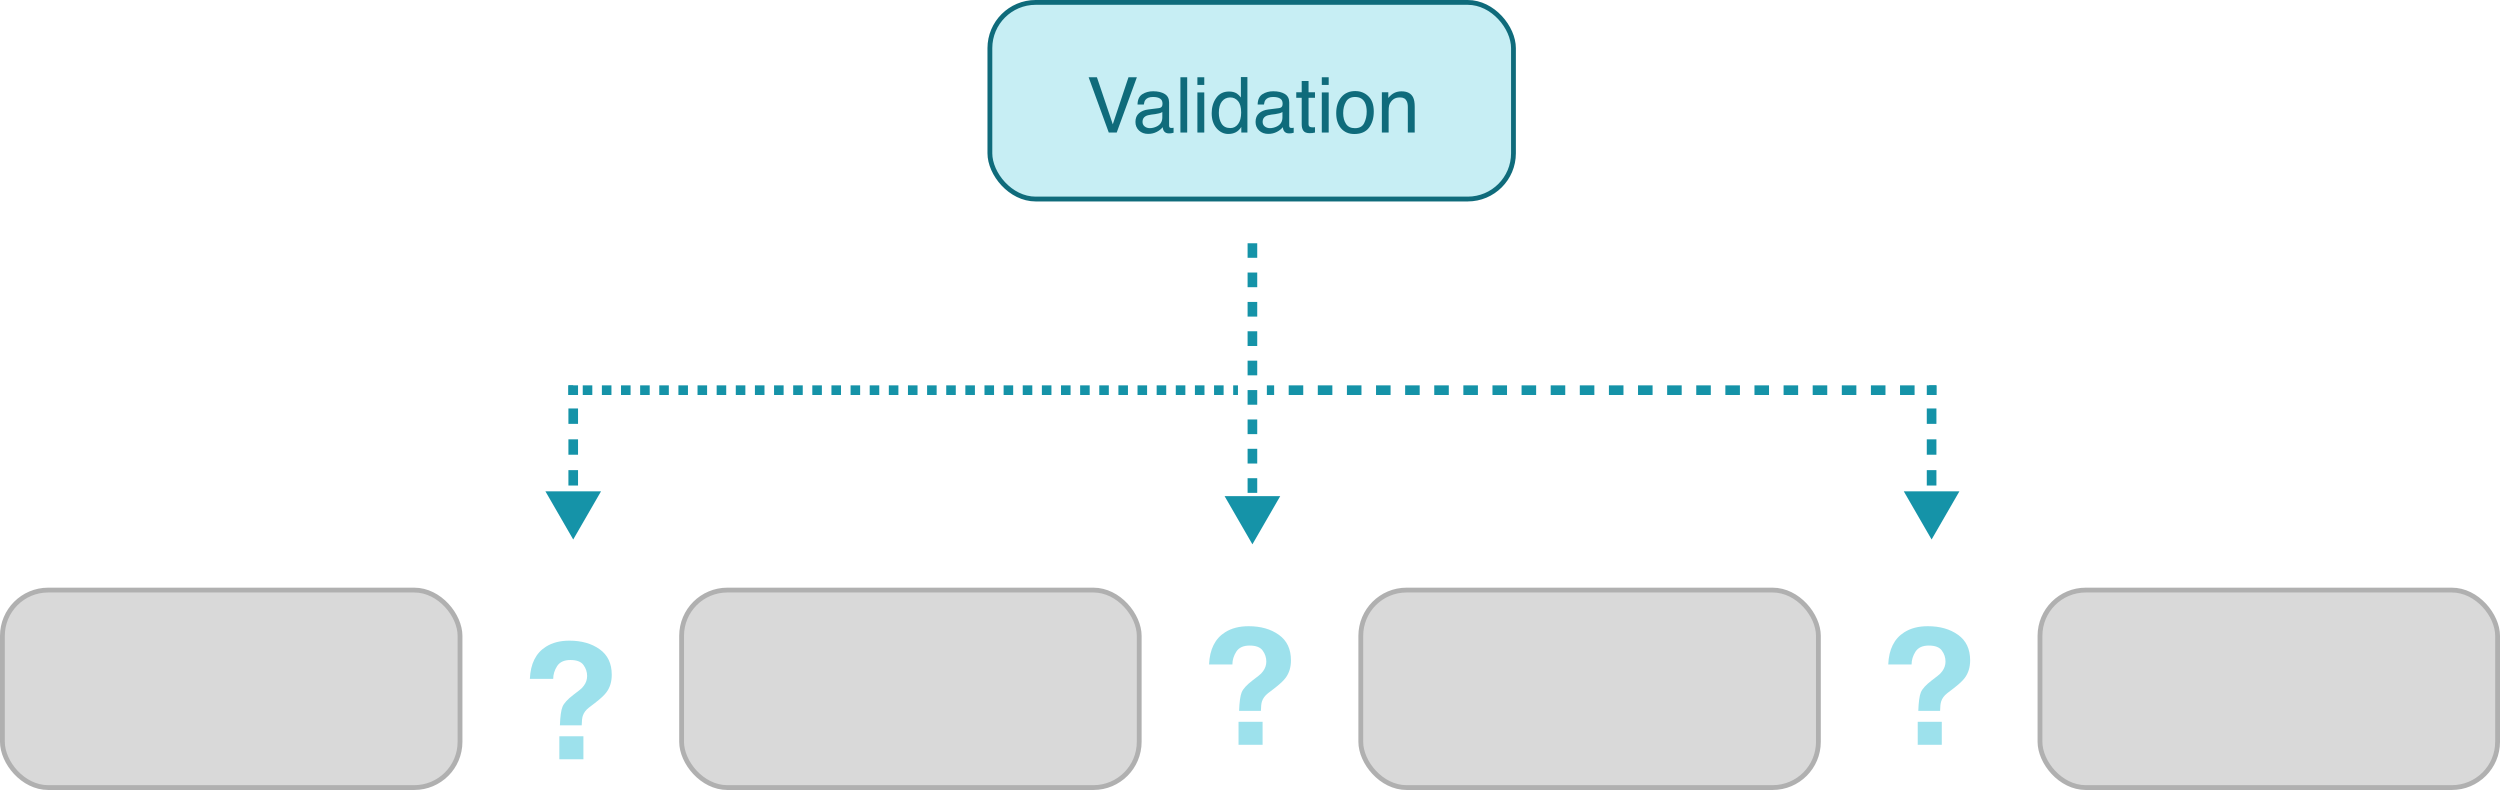 <svg viewBox="0 0 519 164" fill="none" xmlns="http://www.w3.org/2000/svg">
  <rect x="0.5" y="122.5" width="95" height="41" rx="9.5" fill="#D9D9D9" />
  <rect x="0.5" y="122.5" width="95" height="41" rx="9.5" stroke="#B0B0B0" />
  <rect x="141.5" y="122.5" width="95" height="41" rx="9.5" fill="#D9D9D9" />
  <rect x="141.5" y="122.5" width="95" height="41" rx="9.5" stroke="#B0B0B0" />
  <rect x="205.5" y="0.5" width="108.695" height="40.82" rx="9.5" fill="#C7EEF4" />
  <path d="M227.719 16.039L231.016 25.812L234.273 16.039H236.016L231.828 27.516H230.18L226 16.039H227.719Z"
    fill="#0F6B7B" />
  <path
    d="M237.188 25.289C237.188 25.695 237.336 26.016 237.633 26.25C237.93 26.484 238.281 26.602 238.688 26.602C239.182 26.602 239.661 26.487 240.125 26.258C240.906 25.878 241.297 25.255 241.297 24.391V23.258C241.125 23.367 240.904 23.458 240.633 23.531C240.362 23.604 240.096 23.656 239.836 23.688L238.984 23.797C238.474 23.865 238.091 23.971 237.836 24.117C237.404 24.362 237.188 24.753 237.188 25.289ZM240.594 22.445C240.917 22.404 241.133 22.268 241.242 22.039C241.305 21.914 241.336 21.734 241.336 21.5C241.336 21.021 241.164 20.674 240.82 20.461C240.482 20.242 239.995 20.133 239.359 20.133C238.625 20.133 238.104 20.331 237.797 20.727C237.625 20.945 237.513 21.271 237.461 21.703H236.148C236.174 20.672 236.508 19.956 237.148 19.555C237.794 19.148 238.542 18.945 239.391 18.945C240.375 18.945 241.174 19.133 241.789 19.508C242.398 19.883 242.703 20.466 242.703 21.258V26.078C242.703 26.224 242.732 26.341 242.789 26.43C242.852 26.518 242.979 26.562 243.172 26.562C243.234 26.562 243.305 26.56 243.383 26.555C243.461 26.544 243.544 26.531 243.633 26.516V27.555C243.414 27.617 243.247 27.656 243.133 27.672C243.018 27.688 242.862 27.695 242.664 27.695C242.18 27.695 241.828 27.523 241.609 27.18C241.495 26.997 241.414 26.74 241.367 26.406C241.081 26.781 240.669 27.107 240.133 27.383C239.596 27.659 239.005 27.797 238.359 27.797C237.583 27.797 236.948 27.562 236.453 27.094C235.964 26.62 235.719 26.029 235.719 25.32C235.719 24.544 235.961 23.943 236.445 23.516C236.93 23.088 237.565 22.826 238.352 22.727L240.594 22.445Z"
    fill="#0F6B7B" />
  <path d="M245.055 16.039H246.461V27.516H245.055V16.039Z" fill="#0F6B7B" />
  <path d="M248.578 19.188H250.008V27.516H248.578V19.188ZM248.578 16.039H250.008V17.633H248.578V16.039Z"
    fill="#0F6B7B" />
  <path
    d="M253.031 23.43C253.031 24.326 253.221 25.076 253.602 25.68C253.982 26.284 254.591 26.586 255.43 26.586C256.081 26.586 256.615 26.307 257.031 25.75C257.453 25.188 257.664 24.383 257.664 23.336C257.664 22.279 257.448 21.497 257.016 20.992C256.583 20.482 256.049 20.227 255.414 20.227C254.706 20.227 254.13 20.497 253.688 21.039C253.25 21.581 253.031 22.378 253.031 23.43ZM255.148 19C255.789 19 256.326 19.135 256.758 19.406C257.008 19.562 257.292 19.836 257.609 20.227V16H258.961V27.516H257.695V26.352C257.367 26.867 256.979 27.24 256.531 27.469C256.083 27.698 255.57 27.812 254.992 27.812C254.06 27.812 253.253 27.422 252.57 26.641C251.888 25.854 251.547 24.81 251.547 23.508C251.547 22.289 251.857 21.234 252.477 20.344C253.102 19.448 253.992 19 255.148 19Z"
    fill="#0F6B7B" />
  <path
    d="M262.125 25.289C262.125 25.695 262.273 26.016 262.57 26.25C262.867 26.484 263.219 26.602 263.625 26.602C264.12 26.602 264.599 26.487 265.062 26.258C265.844 25.878 266.234 25.255 266.234 24.391V23.258C266.062 23.367 265.841 23.458 265.57 23.531C265.299 23.604 265.034 23.656 264.773 23.688L263.922 23.797C263.411 23.865 263.029 23.971 262.773 24.117C262.341 24.362 262.125 24.753 262.125 25.289ZM265.531 22.445C265.854 22.404 266.07 22.268 266.18 22.039C266.242 21.914 266.273 21.734 266.273 21.5C266.273 21.021 266.102 20.674 265.758 20.461C265.419 20.242 264.932 20.133 264.297 20.133C263.562 20.133 263.042 20.331 262.734 20.727C262.562 20.945 262.451 21.271 262.398 21.703H261.086C261.112 20.672 261.445 19.956 262.086 19.555C262.732 19.148 263.479 18.945 264.328 18.945C265.312 18.945 266.112 19.133 266.727 19.508C267.336 19.883 267.641 20.466 267.641 21.258V26.078C267.641 26.224 267.669 26.341 267.727 26.43C267.789 26.518 267.917 26.562 268.109 26.562C268.172 26.562 268.242 26.56 268.32 26.555C268.398 26.544 268.482 26.531 268.57 26.516V27.555C268.352 27.617 268.185 27.656 268.07 27.672C267.956 27.688 267.799 27.695 267.602 27.695C267.117 27.695 266.766 27.523 266.547 27.18C266.432 26.997 266.352 26.74 266.305 26.406C266.018 26.781 265.607 27.107 265.07 27.383C264.534 27.659 263.943 27.797 263.297 27.797C262.521 27.797 261.885 27.562 261.391 27.094C260.901 26.62 260.656 26.029 260.656 25.32C260.656 24.544 260.898 23.943 261.383 23.516C261.867 23.088 262.503 22.826 263.289 22.727L265.531 22.445Z"
    fill="#0F6B7B" />
  <path
    d="M270.234 16.812H271.656V19.148H272.992V20.297H271.656V25.758C271.656 26.049 271.755 26.245 271.953 26.344C272.062 26.401 272.245 26.43 272.5 26.43C272.568 26.43 272.641 26.43 272.719 26.43C272.797 26.424 272.888 26.417 272.992 26.406V27.516C272.831 27.562 272.661 27.596 272.484 27.617C272.312 27.638 272.125 27.648 271.922 27.648C271.266 27.648 270.82 27.482 270.586 27.148C270.352 26.81 270.234 26.372 270.234 25.836V20.297H269.102V19.148H270.234V16.812Z"
    fill="#0F6B7B" />
  <path d="M274.406 19.188H275.836V27.516H274.406V19.188ZM274.406 16.039H275.836V17.633H274.406V16.039Z"
    fill="#0F6B7B" />
  <path
    d="M281.289 26.609C282.221 26.609 282.859 26.258 283.203 25.555C283.552 24.846 283.727 24.06 283.727 23.195C283.727 22.414 283.602 21.779 283.352 21.289C282.956 20.518 282.273 20.133 281.305 20.133C280.445 20.133 279.82 20.461 279.43 21.117C279.039 21.773 278.844 22.565 278.844 23.492C278.844 24.383 279.039 25.125 279.43 25.719C279.82 26.312 280.44 26.609 281.289 26.609ZM281.344 18.906C282.422 18.906 283.333 19.266 284.078 19.984C284.823 20.703 285.195 21.76 285.195 23.156C285.195 24.505 284.867 25.62 284.211 26.5C283.555 27.38 282.536 27.82 281.156 27.82C280.005 27.82 279.091 27.432 278.414 26.656C277.737 25.875 277.398 24.828 277.398 23.516C277.398 22.109 277.755 20.99 278.469 20.156C279.182 19.323 280.141 18.906 281.344 18.906Z"
    fill="#0F6B7B" />
  <path
    d="M286.875 19.148H288.211V20.336C288.607 19.846 289.026 19.495 289.469 19.281C289.911 19.068 290.404 18.961 290.945 18.961C292.133 18.961 292.935 19.375 293.352 20.203C293.581 20.656 293.695 21.305 293.695 22.148V27.516H292.266V22.242C292.266 21.732 292.19 21.32 292.039 21.008C291.789 20.487 291.336 20.227 290.68 20.227C290.346 20.227 290.073 20.26 289.859 20.328C289.474 20.443 289.135 20.672 288.844 21.016C288.609 21.292 288.456 21.578 288.383 21.875C288.315 22.167 288.281 22.586 288.281 23.133V27.516H286.875V19.148Z"
    fill="#0F6B7B" />
  <rect x="205.5" y="0.5" width="108.695" height="40.82" rx="9.5" stroke="#0F6B7B" />
  <rect x="282.5" y="122.5" width="95" height="41" rx="9.5" fill="#D9D9D9" />
  <rect x="282.5" y="122.5" width="95" height="41" rx="9.5" stroke="#B0B0B0" />
  <rect x="423.5" y="122.5" width="95" height="41" rx="9.5" fill="#D9D9D9" />
  <rect x="423.5" y="122.5" width="95" height="41" rx="9.5" stroke="#B0B0B0" />
  <path
    d="M116.119 152.842H121.115V157.621H116.119V152.842ZM110 140.937C110.134 137.795 111.246 135.568 113.336 134.257C114.655 133.419 116.276 133 118.198 133C120.724 133 122.82 133.595 124.485 134.786C126.162 135.976 127 137.74 127 140.077C127 141.51 126.637 142.717 125.91 143.698C125.486 144.293 124.67 145.054 123.463 145.98L122.272 146.889C121.624 147.385 121.194 147.964 120.981 148.626C120.847 149.045 120.774 149.695 120.763 150.577H116.237C116.304 148.714 116.483 147.43 116.773 146.724C117.064 146.008 117.813 145.186 119.02 144.26L120.244 143.318C120.646 143.02 120.97 142.695 121.216 142.342C121.663 141.736 121.887 141.069 121.887 140.342C121.887 139.504 121.635 138.743 121.132 138.06C120.64 137.365 119.735 137.018 118.416 137.018C117.12 137.018 116.198 137.442 115.65 138.291C115.113 139.14 114.845 140.022 114.845 140.937H110Z"
    fill="#9DE1EC" />
  <path
    d="M257.119 149.842H262.115V154.621H257.119V149.842ZM251 137.937C251.134 134.795 252.246 132.568 254.336 131.257C255.655 130.419 257.276 130 259.198 130C261.724 130 263.82 130.595 265.485 131.786C267.162 132.976 268 134.74 268 137.077C268 138.51 267.637 139.717 266.91 140.698C266.486 141.293 265.67 142.054 264.463 142.98L263.272 143.889C262.624 144.385 262.194 144.964 261.981 145.626C261.847 146.045 261.774 146.695 261.763 147.577H257.237C257.304 145.714 257.483 144.43 257.773 143.724C258.064 143.008 258.813 142.186 260.02 141.26L261.244 140.318C261.646 140.02 261.97 139.695 262.216 139.342C262.663 138.736 262.887 138.069 262.887 137.342C262.887 136.504 262.635 135.743 262.132 135.06C261.64 134.365 260.735 134.018 259.416 134.018C258.12 134.018 257.198 134.442 256.65 135.291C256.113 136.14 255.845 137.022 255.845 137.937H251Z"
    fill="#9DE1EC" />
  <path
    d="M398.119 149.842H403.115V154.621H398.119V149.842ZM392 137.937C392.134 134.795 393.246 132.568 395.336 131.257C396.655 130.419 398.276 130 400.198 130C402.724 130 404.82 130.595 406.485 131.786C408.162 132.976 409 134.74 409 137.077C409 138.51 408.637 139.717 407.91 140.698C407.486 141.293 406.67 142.054 405.463 142.98L404.272 143.889C403.624 144.385 403.194 144.964 402.981 145.626C402.847 146.045 402.774 146.695 402.763 147.577H398.237C398.304 145.714 398.483 144.43 398.773 143.724C399.064 143.008 399.813 142.186 401.02 141.26L402.244 140.318C402.646 140.02 402.97 139.695 403.216 139.342C403.663 138.736 403.887 138.069 403.887 137.342C403.887 136.504 403.635 135.743 403.132 135.06C402.64 134.365 401.735 134.018 400.416 134.018C399.12 134.018 398.198 134.442 397.65 135.291C397.113 136.14 396.845 137.022 396.845 137.937H392Z"
    fill="#9DE1EC" />
  <path fill-rule="evenodd" clip-rule="evenodd"
    d="M265.773 103L260 113L254.226 103L265.773 103ZM259 53.525L259 50.5L261 50.5L261 53.525L259 53.525ZM259 59.625L259 56.575L261 56.575L261 59.625L259 59.625ZM259 65.725L259 62.675L261 62.675L261 65.725L259 65.725ZM259 71.825L259 68.775L261 68.775L261 71.825L259 71.825ZM259 77.925L259 74.875L261 74.875L261 77.925L259 77.925ZM259 84.025L259 80.975L261 80.975L261 84.025L259 84.025ZM259 90.125L259 87.075L261 87.075L261 90.125L259 90.125ZM259 96.225L259 93.175L261 93.175L261 96.225L259 96.225ZM259 102.325L259 99.275L261 99.275L261 102.325L259 102.325Z"
    fill="#1593A8" />
  <path fill-rule="evenodd" clip-rule="evenodd"
    d="M124.774 102L119 112L113.227 102L124.774 102ZM118 82L118 80L120 80L120 82L118 82ZM118 88L118 84.8L120 84.8L120 88L118 88ZM118 94.4L118 91.2L120 91.2L120 94.4L118 94.4ZM118 100.8L118 97.6L120 97.6L120 100.8L118 100.8Z"
    fill="#1593A8" />
  <path fill-rule="evenodd" clip-rule="evenodd"
    d="M406.773 102L401 112L395.226 102L406.773 102ZM400 82L400 80L402 80L402 82L400 82ZM400 88L400 84.8L402 84.8L402 88L400 88ZM400 94.4L400 91.2L402 91.2L402 94.4L400 94.4ZM400 100.8L400 97.6L402 97.6L402 100.8L400 100.8Z"
    fill="#1593A8" />
  <path fill-rule="evenodd" clip-rule="evenodd"
    d="M118.993 82L118 82L118 80L118.993 80L118.993 82ZM122.964 82L120.979 82L120.979 80L122.964 80L122.964 82ZM126.936 82L124.95 82L124.95 80L126.936 80L126.936 82ZM130.907 82L128.921 82L128.921 80L130.907 80L130.907 82ZM134.879 82L132.893 82L132.893 80L134.879 80L134.879 82ZM138.85 82L136.864 82L136.864 80L138.85 80L138.85 82ZM142.821 82L140.836 82L140.836 80L142.821 80L142.821 82ZM146.793 82L144.807 82L144.807 80L146.793 80L146.793 82ZM150.764 82L148.779 82L148.779 80L150.764 80L150.764 82ZM154.736 82L152.75 82L152.75 80L154.736 80L154.736 82ZM158.707 82L156.721 82L156.721 80L158.707 80L158.707 82ZM162.679 82L160.693 82L160.693 80L162.679 80L162.679 82ZM166.65 82L164.664 82L164.664 80L166.65 80L166.65 82ZM170.621 82L168.636 82L168.636 80L170.621 80L170.621 82ZM174.593 82L172.607 82L172.607 80L174.593 80L174.593 82ZM178.564 82L176.579 82L176.579 80L178.564 80L178.564 82ZM182.536 82L180.55 82L180.55 80L182.536 80L182.536 82ZM186.507 82L184.521 82L184.521 80L186.507 80L186.507 82ZM190.479 82L188.493 82L188.493 80L190.479 80L190.479 82ZM194.45 82L192.464 82L192.464 80L194.45 80L194.45 82ZM198.421 82L196.436 82L196.436 80L198.421 80L198.421 82ZM202.393 82L200.407 82L200.407 80L202.393 80L202.393 82ZM206.364 82L204.379 82L204.379 80L206.364 80L206.364 82ZM210.336 82L208.35 82L208.35 80L210.336 80L210.336 82ZM214.307 82L212.321 82L212.321 80L214.307 80L214.307 82ZM218.279 82L216.293 82L216.293 80L218.279 80L218.279 82ZM222.25 82L220.264 82L220.264 80L222.25 80L222.25 82ZM226.221 82L224.236 82L224.236 80L226.221 80L226.221 82ZM230.193 82L228.207 82L228.207 80L230.193 80L230.193 82ZM234.164 82L232.179 82L232.179 80L234.164 80L234.164 82ZM238.136 82L236.15 82L236.15 80L238.136 80L238.136 82ZM242.107 82L240.122 82L240.122 80L242.107 80L242.107 82ZM246.079 82L244.093 82L244.093 80L246.079 80L246.079 82ZM250.05 82L248.064 82L248.064 80L250.05 80L250.05 82ZM254.022 82L252.036 82L252.036 80L254.022 80L254.022 82ZM257 82L256.007 82L256.007 80L257 80L257 82Z"
    fill="#1593A8" />
  <path fill-rule="evenodd" clip-rule="evenodd"
    d="M264.511 82L263 82L263 80L264.511 80L264.511 82ZM270.554 82L267.533 82L267.533 80L270.554 80L270.554 82ZM276.598 82L273.576 82L273.576 80L276.598 80L276.598 82ZM282.641 82L279.62 82L279.62 80L282.641 80L282.641 82ZM288.685 82L285.663 82L285.663 80L288.685 80L288.685 82ZM294.728 82L291.707 82L291.707 80L294.728 80L294.728 82ZM300.772 82L297.75 82L297.75 80L300.772 80L300.772 82ZM306.815 82L303.793 82L303.793 80L306.815 80L306.815 82ZM312.859 82L309.837 82L309.837 80L312.859 80L312.859 82ZM318.902 82L315.88 82L315.88 80L318.902 80L318.902 82ZM324.946 82L321.924 82L321.924 80L324.946 80L324.946 82ZM330.989 82L327.967 82L327.967 80L330.989 80L330.989 82ZM337.033 82L334.011 82L334.011 80L337.033 80L337.033 82ZM343.076 82L340.054 82L340.054 80L343.076 80L343.076 82ZM349.12 82L346.098 82L346.098 80L349.12 80L349.12 82ZM355.163 82L352.141 82L352.141 80L355.163 80L355.163 82ZM361.206 82L358.185 82L358.185 80L361.206 80L361.206 82ZM367.25 82L364.228 82L364.228 80L367.25 80L367.25 82ZM373.293 82L370.272 82L370.272 80L373.293 80L373.293 82ZM379.337 82L376.315 82L376.315 80L379.337 80L379.337 82ZM385.38 82L382.359 82L382.359 80L385.38 80L385.38 82ZM391.424 82L388.402 82L388.402 80L391.424 80L391.424 82ZM397.467 82L394.446 82L394.446 80L397.467 80L397.467 82ZM402 82L400.489 82L400.489 80L402 80L402 82Z"
    fill="#1593A8" />
</svg>
